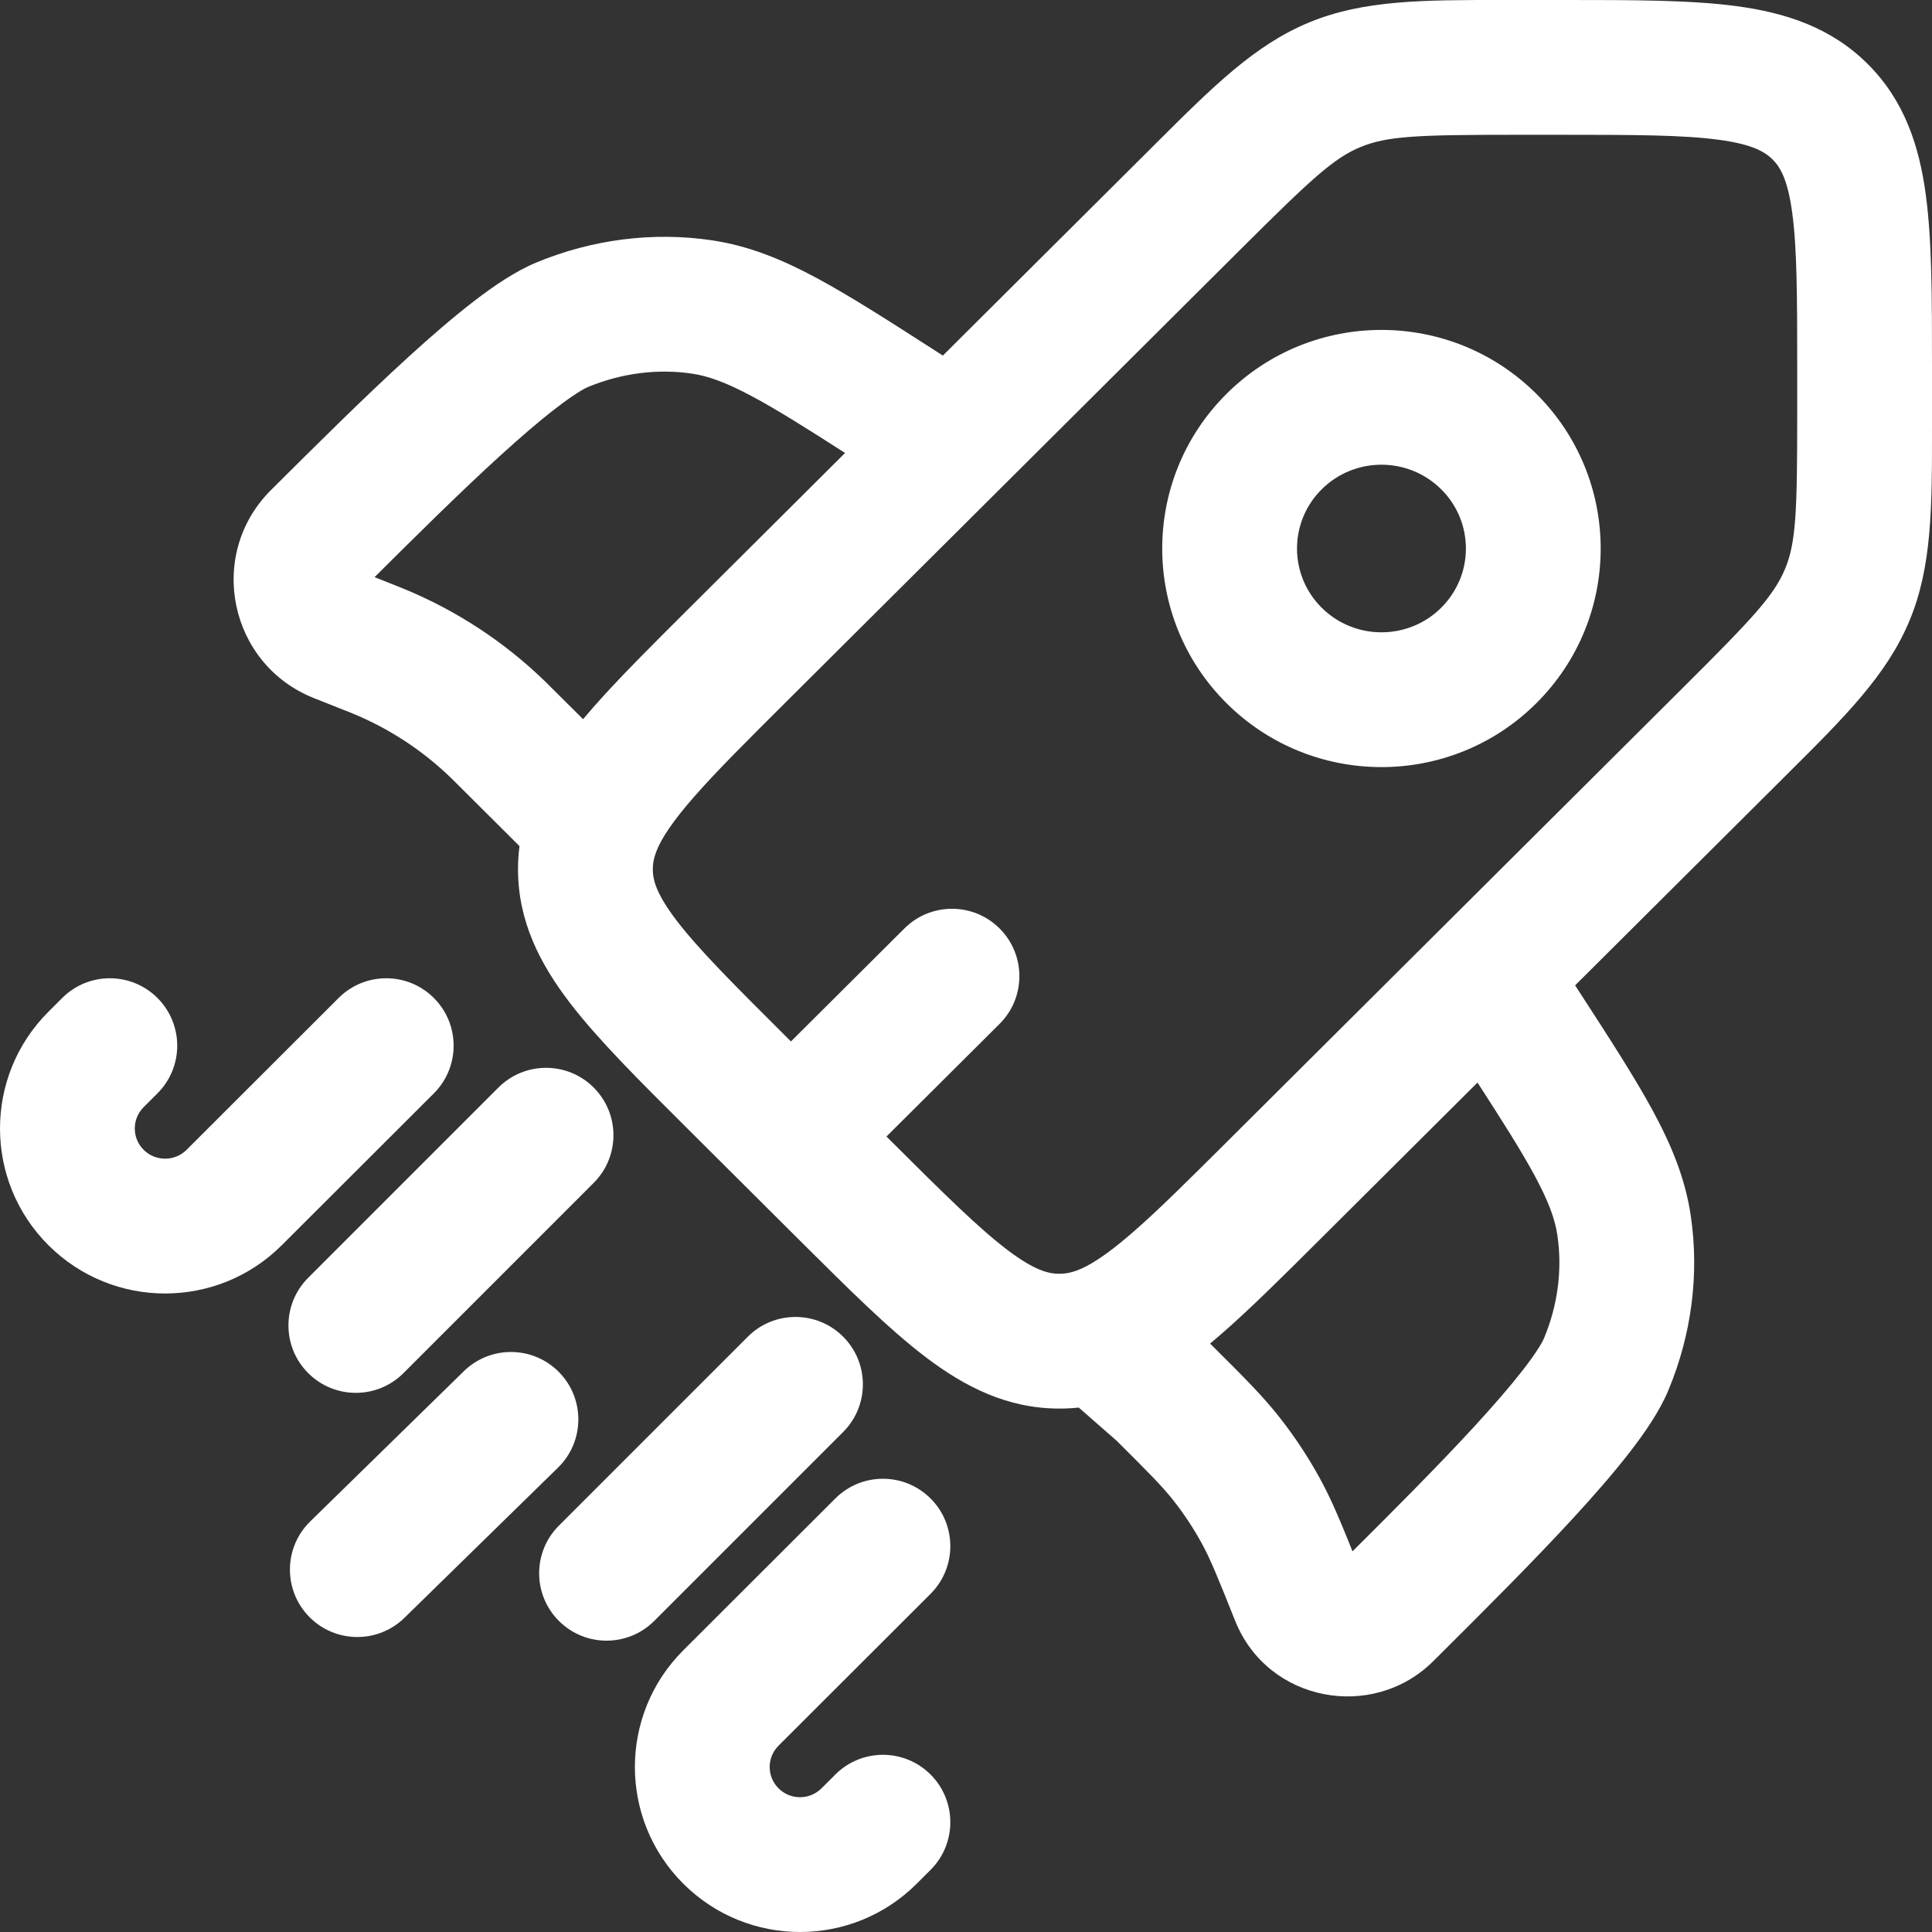 <svg width="64" height="64" viewBox="0 0 64 64" fill="none" xmlns="http://www.w3.org/2000/svg">
<rect x="0" y="0" width="64" height="64" fill="#333333" stroke="none"/>
<g id="Vector (Stroke)">
<path d="M5.218 33.061C6.089 33.934 6.089 35.347 5.216 36.219L4.758 36.676C4.367 37.066 4.367 37.699 4.758 38.089C5.151 38.481 5.788 38.481 6.181 38.089L11.217 33.059C12.089 32.188 13.503 32.189 14.374 33.061C15.245 33.934 15.245 35.347 14.372 36.219L9.336 41.248C7.201 43.382 3.739 43.382 1.603 41.248C-0.534 39.114 -0.534 35.651 1.603 33.517L2.061 33.059C2.933 32.188 4.347 32.189 5.218 33.061Z" fill="white"/>
<path d="M19.667 36.027C20.539 36.899 20.539 38.312 19.667 39.184L13.366 45.486C12.494 46.358 11.081 46.358 10.209 45.486C9.337 44.614 9.337 43.2 10.209 42.328L16.51 36.027C17.382 35.155 18.796 35.155 19.667 36.027Z" fill="white"/>
<path d="M27.93 44.279C28.802 45.151 28.802 46.565 27.93 47.437L21.672 53.695C20.8 54.567 19.386 54.567 18.514 53.695C17.642 52.823 17.642 51.41 18.514 50.538L24.773 44.279C25.645 43.408 27.058 43.408 27.93 44.279Z" fill="white"/>
<path d="M18.522 45.458C19.384 46.339 19.368 47.753 18.487 48.615L13.398 53.592C12.516 54.454 11.103 54.438 10.241 53.557C9.379 52.675 9.394 51.262 10.276 50.4L15.365 45.423C16.246 44.561 17.66 44.576 18.522 45.458Z" fill="white"/>
<path d="M30.828 49.641C31.699 50.513 31.698 51.926 30.826 52.798L25.79 57.828C25.399 58.218 25.399 58.85 25.79 59.241C26.183 59.633 26.82 59.633 27.213 59.241L27.671 58.784C28.543 57.912 29.957 57.913 30.828 58.785C31.699 59.658 31.698 61.072 30.826 61.943L30.368 62.4C28.233 64.533 24.771 64.533 22.635 62.4C20.497 60.265 20.497 56.803 22.635 54.668L27.671 49.639C28.543 48.767 29.957 48.768 30.828 49.641Z" fill="white"/>
<path fill-rule="evenodd" clip-rule="evenodd" d="M49.836 0L50.234 0L51.857 0C54.1 0 56.004 0 57.523 0.203C59.138 0.42 60.648 0.902 61.869 2.118C63.091 3.335 63.578 4.842 63.795 6.456C64 7.97 64 9.867 64 12.099L64 13.717L64 14.116C64.002 16.798 64.003 18.762 63.254 20.562C62.506 22.361 61.112 23.747 59.206 25.642L58.923 25.924L52.178 32.641L52.294 32.821C53.309 34.386 54.14 35.668 54.742 36.777C55.368 37.931 55.824 39.032 56.007 40.26C56.297 42.213 56.034 44.218 55.265 46.059C54.972 46.761 54.471 47.482 53.975 48.122C53.451 48.796 52.814 49.527 52.133 50.268C50.779 51.742 49.154 53.359 47.718 54.79L47.697 54.811L47.479 55.028C45.472 57.026 41.99 56.383 40.916 53.692C40.324 52.209 40.092 51.639 39.804 51.115C39.535 50.625 39.226 50.157 38.881 49.717C38.516 49.252 38.09 48.821 36.994 47.73L35.735 46.627C35.524 46.65 35.31 46.661 35.093 46.661C33.369 46.661 31.959 45.94 30.661 44.954C29.443 44.028 28.096 42.687 26.51 41.108L22.741 37.354C21.155 35.775 19.808 34.434 18.878 33.22C17.888 31.928 17.16 30.52 17.16 28.795C17.16 28.535 17.177 28.279 17.209 28.029L15.163 25.991C15.037 25.865 14.989 25.817 14.941 25.771C14 24.858 12.892 24.133 11.677 23.633C11.616 23.608 11.552 23.582 11.386 23.517L10.406 23.129C7.588 22.014 6.825 18.376 8.98 16.23L9.001 16.21C10.438 14.779 12.062 13.162 13.542 11.813C14.286 11.135 15.021 10.501 15.697 9.98C16.34 9.485 17.063 8.988 17.766 8.696C19.611 7.932 21.619 7.671 23.575 7.959C24.804 8.141 25.907 8.593 27.065 9.216C28.178 9.815 29.465 10.643 31.038 11.653L31.233 11.779L37.989 5.052L38.27 4.771C40.175 2.872 41.567 1.485 43.371 0.741C45.174 -0.003 47.141 -0.002 49.836 0ZM48.944 35.861C49.781 37.156 50.382 38.105 50.818 38.907C51.312 39.817 51.513 40.401 51.59 40.917C51.757 42.041 51.61 43.225 51.145 44.337C51.089 44.472 50.892 44.812 50.448 45.383C50.031 45.92 49.485 46.551 48.845 47.247C47.639 48.559 46.188 50.012 44.804 51.39C44.393 50.365 44.093 49.649 43.718 48.965C43.332 48.262 42.889 47.592 42.393 46.96C41.835 46.248 41.196 45.612 40.193 44.614L40.086 44.507C40.186 44.423 40.286 44.339 40.386 44.253C41.367 43.406 42.466 42.312 43.73 41.053L48.944 35.861ZM50.234 4.465C46.969 4.465 45.956 4.505 45.073 4.869C44.192 5.232 43.449 5.916 41.14 8.216L25.998 23.294C24.705 24.582 23.734 25.55 23.005 26.381C22.271 27.217 21.919 27.765 21.754 28.176C21.66 28.41 21.625 28.602 21.625 28.795C21.625 29.145 21.736 29.609 22.422 30.505C23.148 31.452 24.277 32.582 25.998 34.296L26.201 34.499L29.961 30.755C30.834 29.885 32.248 29.888 33.118 30.762C33.988 31.635 33.985 33.049 33.111 33.919L29.365 37.649L29.555 37.838C31.276 39.552 32.411 40.676 33.363 41.399C34.262 42.082 34.732 42.196 35.093 42.196C35.276 42.196 35.456 42.166 35.666 42.089C36.071 41.94 36.619 41.605 37.469 40.871C38.316 40.141 39.303 39.159 40.63 37.838L55.772 22.76C58.083 20.459 58.768 19.721 59.132 18.847C59.495 17.973 59.535 16.971 59.535 13.717L59.535 12.25C59.535 9.826 59.53 8.233 59.37 7.053C59.22 5.938 58.97 5.532 58.719 5.282C58.466 5.031 58.054 4.78 56.93 4.629C55.743 4.47 54.141 4.465 51.708 4.465H50.234ZM50.894 13.047C48.059 10.223 43.466 10.223 40.63 13.047C37.79 15.875 37.79 20.465 40.63 23.294C43.466 26.117 48.059 26.117 50.894 23.294C53.735 20.465 53.735 15.875 50.894 13.047ZM43.781 16.211C44.874 15.122 46.651 15.122 47.744 16.211C48.832 17.294 48.832 19.047 47.744 20.13C46.651 21.218 44.874 21.218 43.781 20.13C42.693 19.047 42.693 17.294 43.781 16.211ZM27.994 15.005C26.701 14.176 25.753 13.58 24.949 13.148C24.035 12.656 23.446 12.454 22.923 12.377C21.79 12.209 20.596 12.357 19.475 12.821C19.338 12.878 18.995 13.076 18.421 13.518C17.881 13.933 17.248 14.477 16.549 15.114C15.238 16.309 13.786 17.747 12.408 19.119L13.029 19.365L13.044 19.371C13.19 19.429 13.284 19.466 13.376 19.504C15.114 20.219 16.7 21.257 18.048 22.564C18.12 22.634 18.192 22.705 18.303 22.817L19.316 23.824C19.424 23.694 19.535 23.565 19.648 23.436C20.488 22.479 21.565 21.407 22.799 20.178L27.994 15.005Z" fill="white"/>
</g>
</svg>
